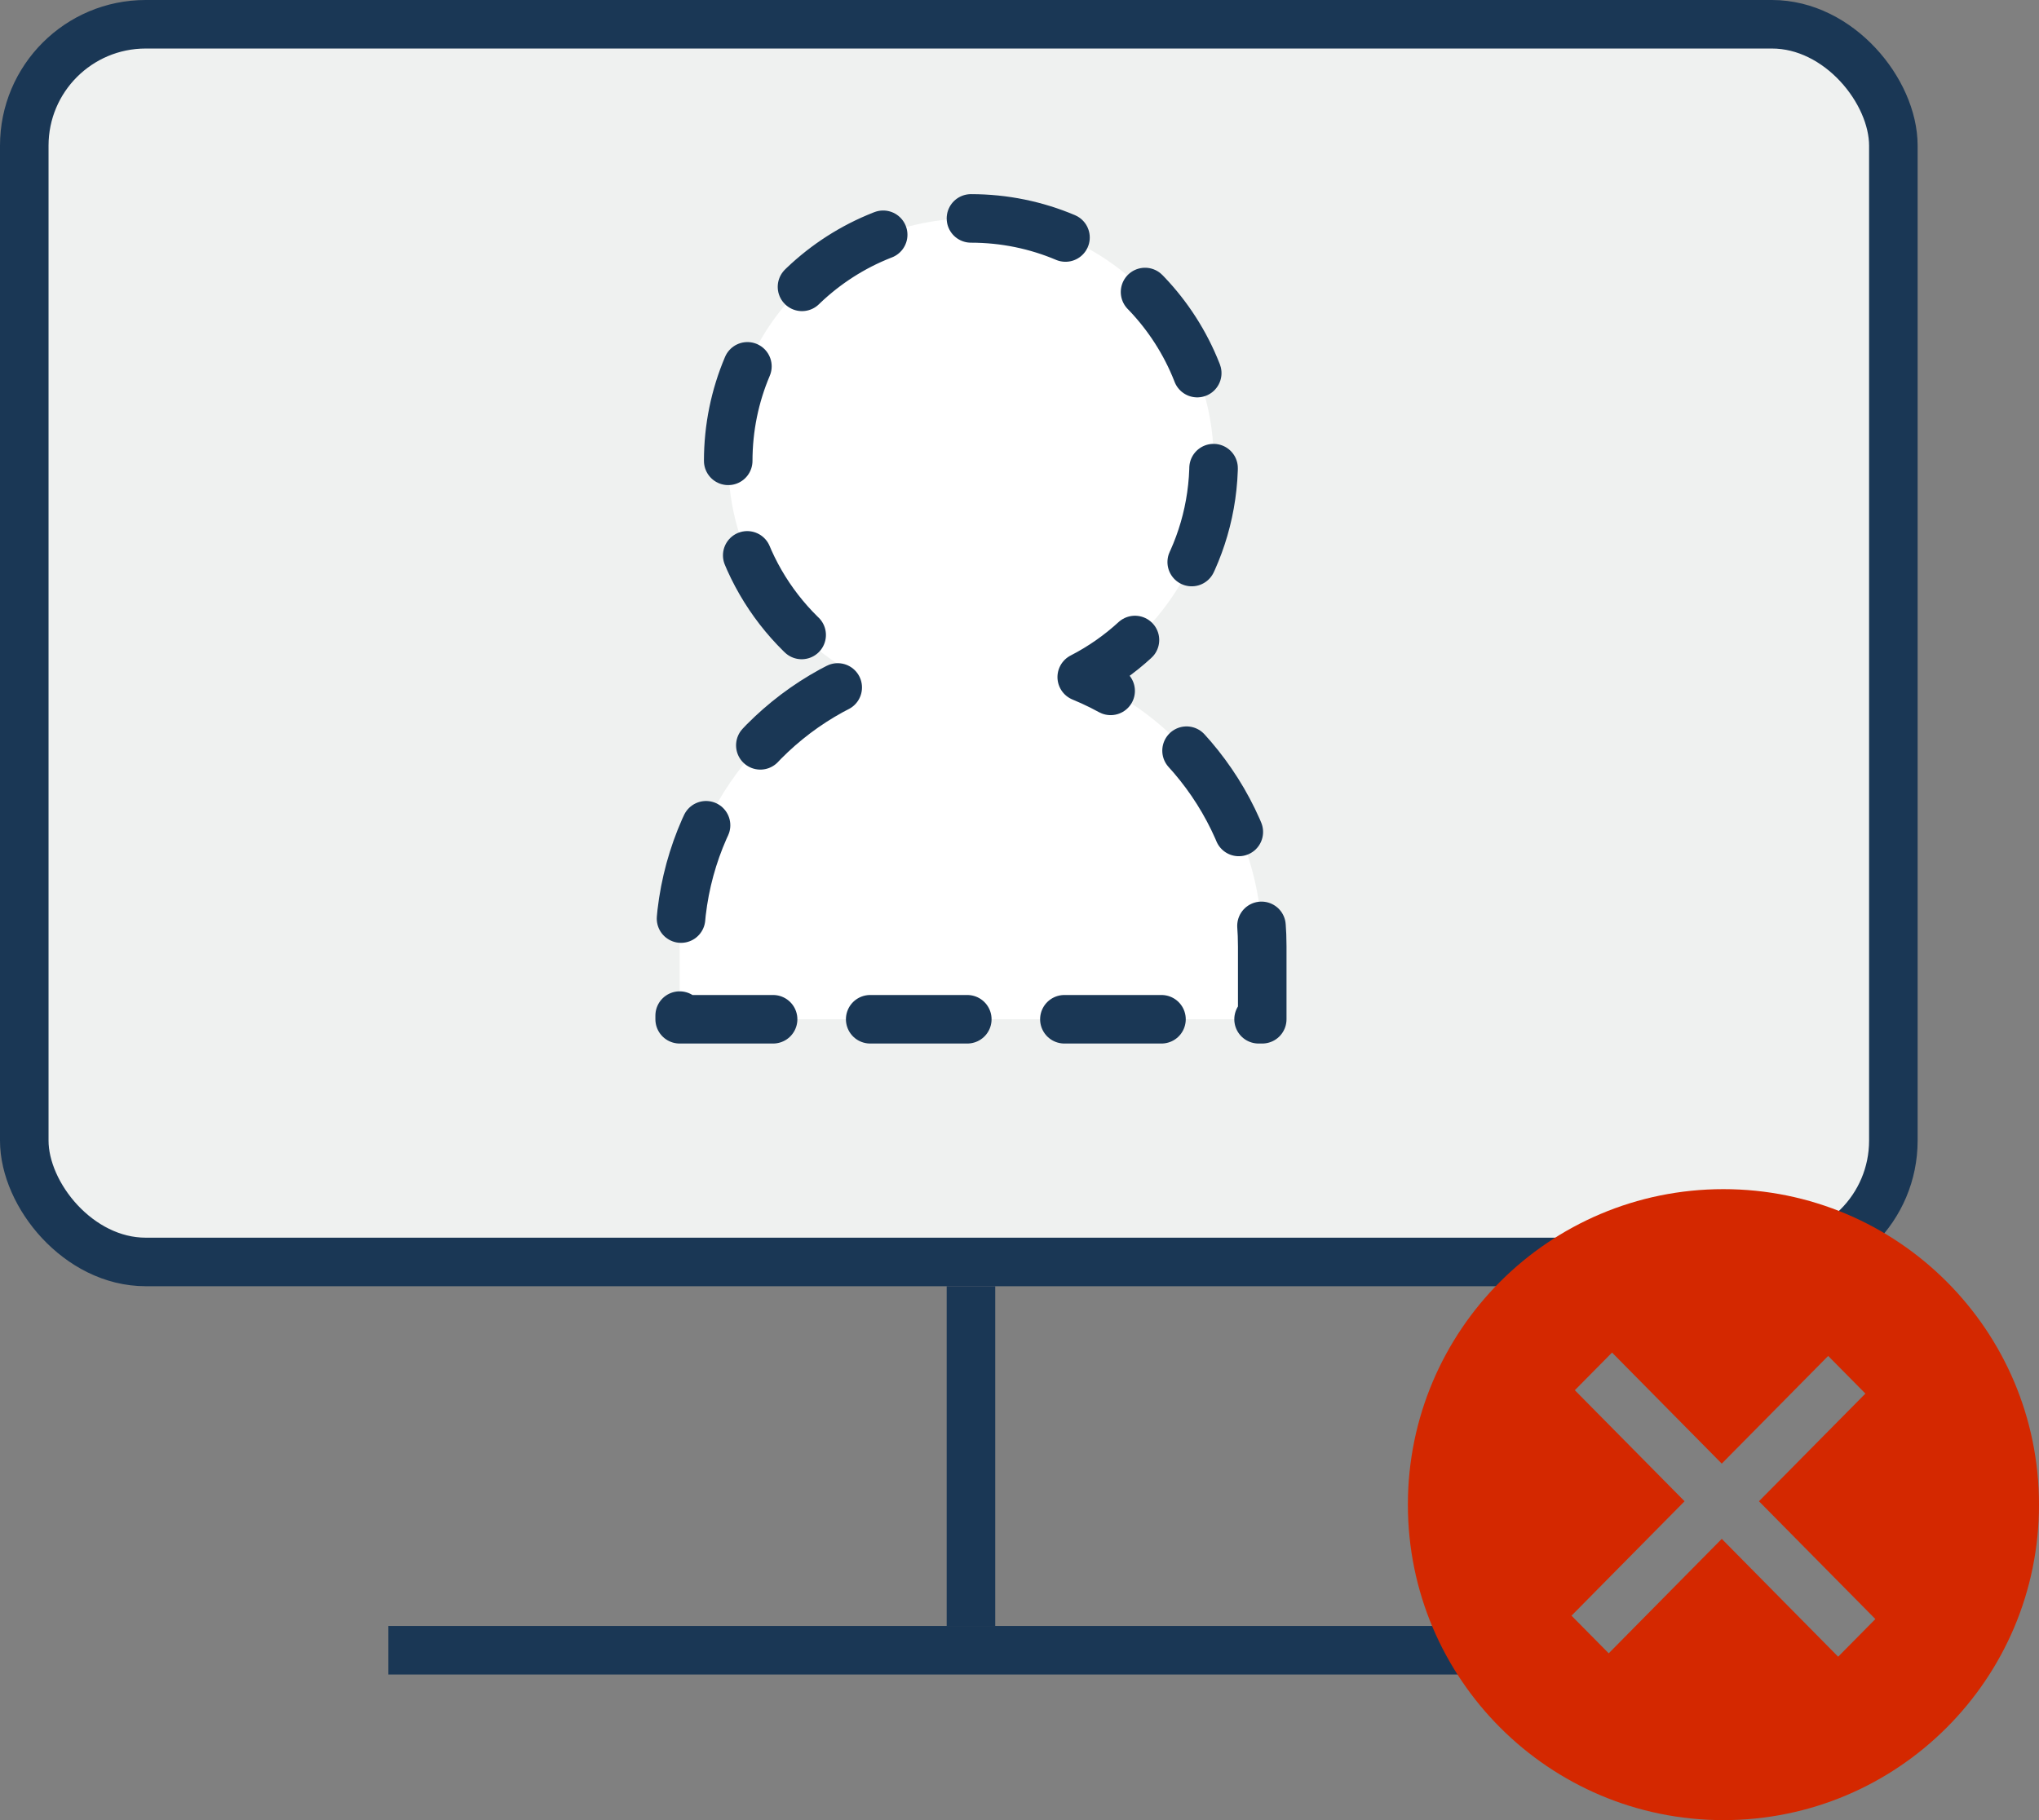 <?xml version="1.0" encoding="UTF-8"?>
<svg width="84px" height="75px" viewBox="0 0 84 75" version="1.1" xmlns="http://www.w3.org/2000/svg" xmlns:xlink="http://www.w3.org/1999/xlink">
    <rect x="0" y="0" width="84" height="75" fill="#808080" stroke="none"/>
    <title>Illust_signout_fail</title>
    <g id="ch01_Login" stroke="none" stroke-width="1" fill="none" fill-rule="evenodd">
        <g id="Ch6_Account_Setting_08" transform="translate(-1086, -228)">
            <g id="Illust_signout_fail" transform="translate(1086, 228)">
                <g id="Group-4" stroke="#1A3755">
                    <rect id="Rectangle" stroke-width="2" fill="#EFF1F0" x="1" y="1" width="77" height="51" rx="5"></rect>
                    <path d="M40,9 C45.523,9 50,13.477 50,19 C50,22.879 47.792,26.242 44.564,27.9 C48.928,29.694 52,33.988 52,39 L52,42 L28,42 L28,39 C28,33.988 31.072,29.694 35.436,27.898 C32.208,26.242 30,22.879 30,19 C30,13.477 34.477,9 40,9 Z" id="Combined-Shape" stroke-width="2" fill="#FFFFFF" stroke-linecap="round" stroke-linejoin="round" stroke-dasharray="4,4"></path>
                    <rect id="Rectangle" fill="#D8D8D8" x="39.5" y="53.5" width="1" height="13"></rect>
                    <rect id="Rectangle-Copy-6" fill="#D8D8D8" x="16.5" y="67.5" width="47" height="1"></rect>
                </g>
                <path d="M71,49 C78.18,49 84,54.82 84,62 C84,69.18 78.18,75 71,75 C63.82,75 58,69.18 58,62 C58,54.82 63.82,49 71,49 Z M66.411,55.734 L64.878,57.285 L69.399,61.861 L64.741,66.576 L66.274,68.127 L70.931,63.411 L75.726,68.266 L77.259,66.715 L72.463,61.861 L76.848,57.424 L75.315,55.873 L70.931,60.31 L66.411,55.734 Z" id="Combined-Shape" fill="#D42800"></path>
            </g>
        </g>
    </g>
</svg>
